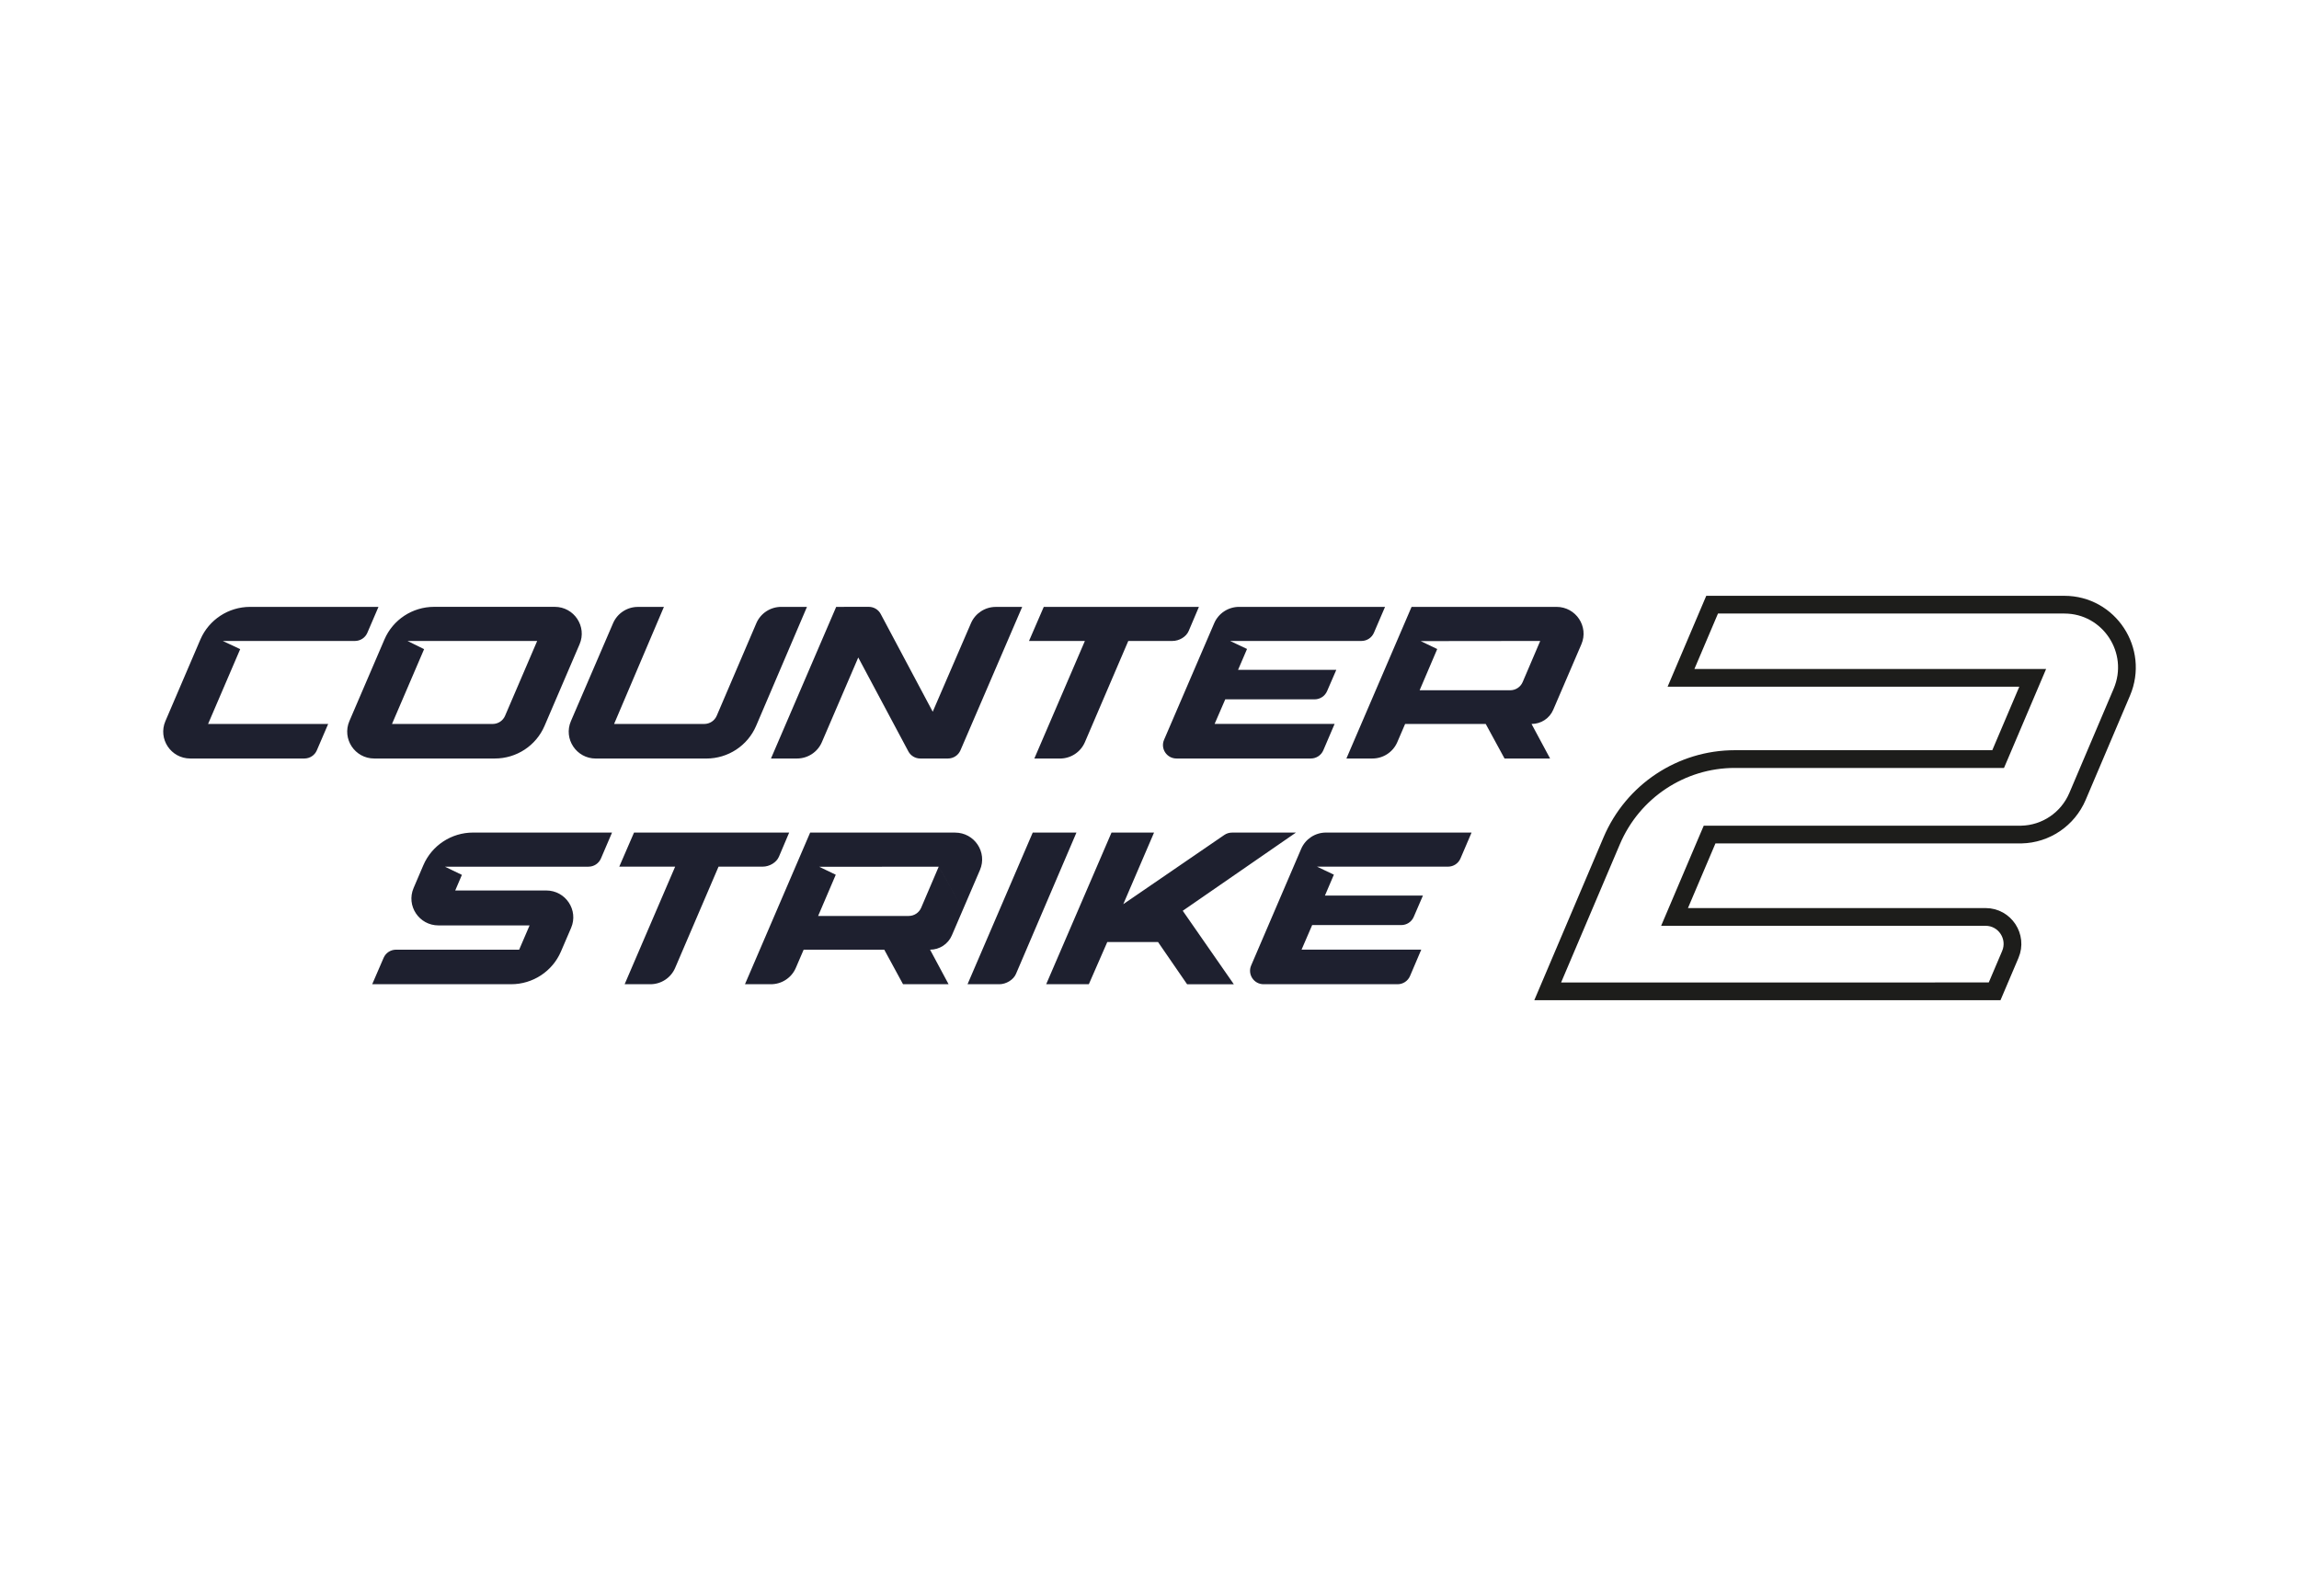 <?xml version="1.0" encoding="utf-8"?>
<!-- Generator: Adobe Illustrator 24.3.0, SVG Export Plug-In . SVG Version: 6.00 Build 0)  -->
<svg version="1.0" id="katman_1" xmlns="http://www.w3.org/2000/svg" xmlns:xlink="http://www.w3.org/1999/xlink" x="0px" y="0px"
	 viewBox="0 0 648 450" style="enable-background:new 0 0 648 450;" xml:space="preserve">
<style type="text/css">
	.st0{fill:none;stroke:#1D1D1B;stroke-width:5;}
	.st1{fill-rule:evenodd;clip-rule:evenodd;fill:#1E202F;}
</style>
<path class="st0" d="M569.74,235.29h-0.37h-85.85h-1.65l-0.65,1.52l-7.75,18.23l-1.48,3.48h3.78h83.91c5.4,0,9.08,5.56,6.95,10.58v0
	l-4.42,10.39H436.24l18.05-42.47c0,0,0,0,0,0c5.94-13.96,19.59-23.01,34.69-23.01h72.57h1.65l0.65-1.52l7.61-17.9l1.48-3.48h-3.78
	h-95.35l8.77-20.63h99.29c12.62,0,21.16,12.96,16.2,24.65l-12.5,29.41v0C582.84,230.96,576.64,235.15,569.74,235.29z"/>
<path class="st1" d="M70.5,171.1c-6.09,0-11.59,3.6-14,9.15l-9.88,23.06c-2.14,5,1.55,10.54,7.01,10.54H85.8
	c1.53,0,2.91-0.91,3.5-2.3l3.2-7.44H58.65l9.05-21.09l-4.91-2.31h37.25c1.53,0,2.91-0.91,3.5-2.3l3.14-7.31L70.5,171.1z
	 M153.49,204.64c-2.39,5.59-7.9,9.21-14.01,9.21h-34c-5.46,0-9.14-5.55-7-10.55l9.88-23.01c2.39-5.58,7.9-9.2,14-9.2h34
	c5.46,0,9.14,5.55,7,10.55L153.49,204.64z M142.36,201.81l9.05-21.1h-36.55l4.68,2.31l-9.05,21.09h28.38
	C140.39,204.11,141.76,203.21,142.36,201.81L142.36,201.81z M183.29,277.49h-7.23l14.24-33.15c-0.56,0-15.75,0-15.75,0l4.16-9.61
	h43.73l-2.89,6.81c-0.69,1.63-2.66,2.8-4.58,2.8h-12.44l-12.23,28.54C189.11,275.68,186.35,277.49,183.29,277.49z M326.41,265.6
	h-3.85l-10.46-0.01l-5.2,11.9h-12.02l18.41-42.75h11.99l-8.67,20.18l28.47-19.51c0.64-0.44,1.39-0.67,2.17-0.67h18.02l-31.9,22.04
	l14.4,20.72H334.6L326.41,265.6L326.41,265.6z M303.41,234.73h-12.32l-18.38,42.76h8.97c1.93,0,3.99-1.27,4.68-2.9l10.72-25.06
	L303.41,234.73z M267.37,277.49h-12.84l-5.29-9.74h-22.72l-2.21,5.14c-1.2,2.79-3.96,4.6-7.01,4.6h-7.32l18.37-42.75h40.85
	c5.47,0,9.16,5.55,7.01,10.55l-7.92,18.43c-1.05,2.45-3.47,4.03-6.14,4.03L267.37,277.49L267.37,277.49z M271.39,256.31l-6.8-11.96
	l-33.68,0.03l4.66,2.24l-4.97,11.62h25.53c1.53,0,2.91-0.91,3.51-2.31l4.95-11.59L271.39,256.31z M373.45,252.49h27.62l-2.6,6.03
	c-0.6,1.39-1.98,2.29-3.5,2.29h-25.12l-2.99,6.93h33.74l-3.17,7.44c-0.6,1.4-1.97,2.31-3.5,2.31h-37.78c-2.73,0-4.57-2.78-3.5-5.28
	l14.1-32.88c1.2-2.79,3.95-4.6,7-4.6h41.03l-3.13,7.31c-0.6,1.4-1.98,2.3-3.5,2.3h-36.94l4.76,2.26L373.45,252.49z M173.09,204.11
	l14.04-33h-7.33c-3.05,0-5.8,1.81-7,4.6l-11.88,27.6c-2.15,5,1.54,10.55,7,10.55h31.18c6.12,0,11.64-3.63,14.03-9.23l14.32-33.52
	l-7.25-0.01c-3.06,0-5.82,1.81-7.02,4.61l-11.16,26.08c-0.59,1.4-1.98,2.32-3.51,2.32L173.09,204.11z M298.77,213.86h-7.23
	l14.25-33.15c-0.56,0-15.75,0-15.75,0l4.16-9.61h43.73l-2.89,6.81c-0.69,1.63-2.66,2.8-4.58,2.8h-12.44l-12.23,28.54
	C304.59,212.04,301.83,213.86,298.77,213.86z M436.91,213.85L436.91,213.85L436.91,213.85L436.91,213.85z M431.68,204.11l5.23,9.74
	h-12.84l-5.3-9.74h-22.72l-2.21,5.14c-1.2,2.79-3.96,4.6-7.01,4.6h-7.33l18.37-42.75h40.85c5.47,0,9.16,5.55,7.01,10.55l-7.92,18.43
	C436.78,202.53,434.36,204.11,431.68,204.11z M434.13,180.71l6.8,11.96L434.13,180.71l-4.95,11.59c-0.6,1.4-1.98,2.31-3.51,2.31
	h-25.53l4.96-11.62l-4.66-2.24L434.13,180.71z M376.65,188.86h-27.69l2.53-5.89l-4.77-2.26h37.02c1.53,0,2.91-0.91,3.51-2.3
	l3.14-7.31h-41.13c-3.06,0-5.82,1.81-7.02,4.6l-14.14,32.88c-1.07,2.5,0.77,5.27,3.51,5.27h37.87c1.53,0,2.91-0.91,3.51-2.31
	l3.18-7.44h-33.82l3-6.93h25.18c1.52,0,2.9-0.9,3.51-2.29L376.65,188.86z M231.65,209.25c-1.2,2.79-3.96,4.6-7.01,4.6h-7.33
	l18.38-42.75l9.18-0.01c1.41,0,2.71,0.77,3.37,2.02l14.66,27.55l10.78-24.96c1.2-2.78,3.95-4.59,7-4.59l7.44-0.01l-17.41,40.45
	c-0.6,1.39-1.98,2.3-3.51,2.3h-7.8c-1.41,0-2.71-0.77-3.37-2.01l-14.12-26.47L231.65,209.25L231.65,209.25z M146.33,267.75
	l2.94-6.84l0,0l-22.88,0h-2.8c-5.46,0-9.15-5.54-7.02-10.53l1.14-2.67l1.6-3.74c2.39-5.6,7.91-9.24,14.04-9.24h39.16l-3.13,7.31
	c-0.6,1.4-1.98,2.31-3.51,2.31h-40.47l4.79,2.31l-1.88,4.4h25.65c5.47,0,9.16,5.55,7.01,10.55l-2.87,6.68
	c-2.4,5.58-7.92,9.2-14.02,9.2h-39.17l3.22-7.45c0.6-1.39,1.98-2.29,3.5-2.29H146.33z"/>
</svg>
